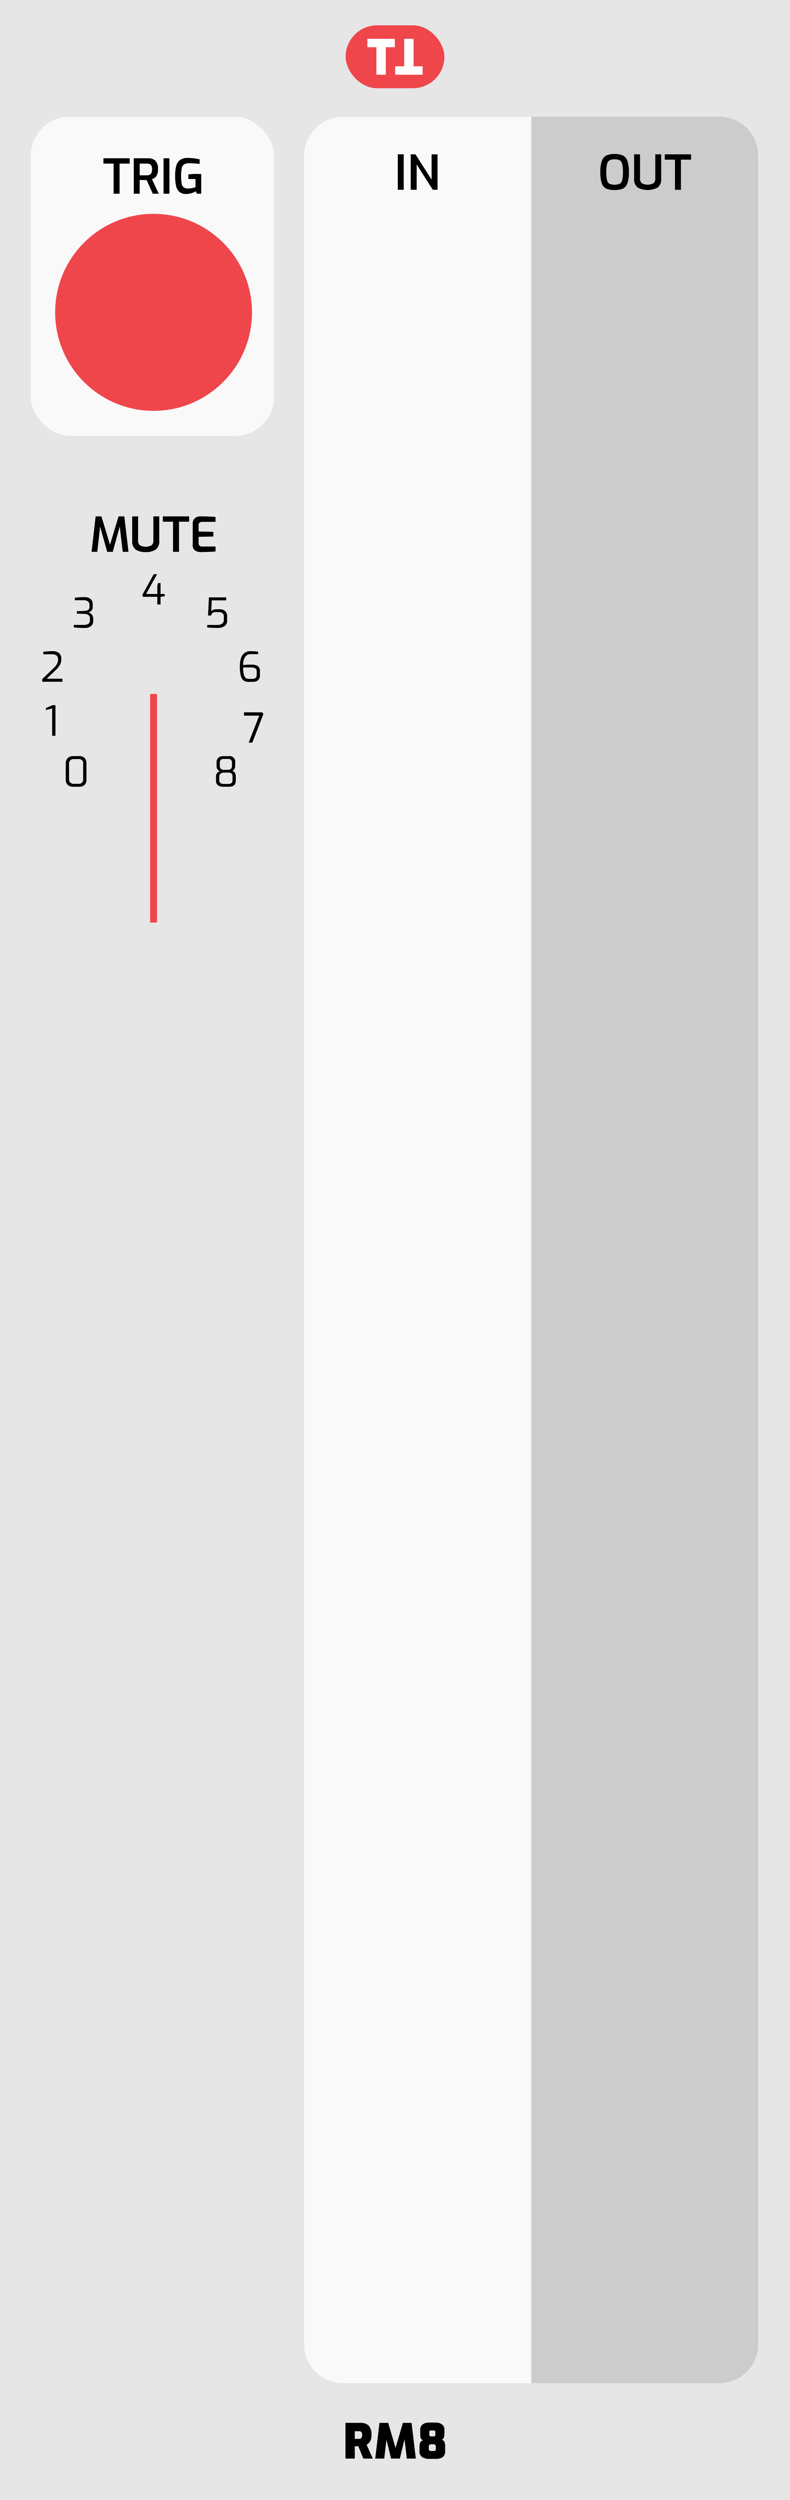 <svg xmlns="http://www.w3.org/2000/svg" width="40.64mm" height="128.499mm" viewBox="0 0 115.2 364.25">
  <title>RM8</title>
  <rect width="115.2" height="364.25" style="fill: #e6e6e6"/>
  <path d="M77.508,17.008h27.39a5.669,5.669,0,0,1,5.669,5.669V341.575a5.669,5.669,0,0,1-5.669,5.669H77.508a0,0,0,0,1,0,0V17.008A0,0,0,0,1,77.508,17.008Z" style="fill: #ccc"/>
  <g>
    <path d="M50.379,353.026h2.219a1.602,1.602,0,0,1,1.155.396,1.827,1.827,0,0,1,.413,1.355,1.856,1.856,0,0,1-.185.921,1.411,1.411,0,0,1-.521.515l.903,2.016H52.983l-.728-1.792h-.518v1.792H50.379Zm1.974,2.331a.418.418,0,0,0,.343-.136.693.693,0,0,0,.112-.438.625.625,0,0,0-.108-.42.446.446,0,0,0-.347-.119h-.616v1.112Z"/>
    <path d="M59.326,358.228l-.336-2.807-.686,2.807H57.03l-.679-2.744-.322,2.744H54.72l.616-5.201h1.274l1.071,3.654,1.071-3.654h1.26l.623,5.201Z"/>
    <path d="M61.569,358.018a1.033,1.033,0,0,1-.396-.944V356.38a1.093,1.093,0,0,1,.123-.519.57.57,0,0,1,.396-.294.767.767,0,0,1-.287-.241.645.645,0,0,1-.108-.28,3.336,3.336,0,0,1-.018-.388v-.589a.953.953,0,0,1,.357-.822,1.499,1.499,0,0,1,.91-.263h.994a1.496,1.496,0,0,1,.91.263.952.952,0,0,1,.357.822v.589a1.562,1.562,0,0,1-.091.514.4.4,0,0,1-.329.298.562.562,0,0,1,.42.343,1.526,1.526,0,0,1,.105.567v.693a1.079,1.079,0,0,1-.361.948,1.727,1.727,0,0,1-.99.248h-.945A1.924,1.924,0,0,1,61.569,358.018Zm1.656-.895c.14,0,.23-.024.269-.074a.397.397,0,0,0,.06-.248v-.329a.339.339,0,0,0-.084-.234.291.291,0,0,0-.231-.095H62.86a.318.318,0,0,0-.245.091.341.341,0,0,0-.084.238V356.8a.341.341,0,0,0,.074.252.366.366,0,0,0,.255.07Zm0-2.128c.112,0,.183-.026.213-.077a.646.646,0,0,0,.045-.294v-.217c0-.117-.022-.191-.066-.225a.324.324,0,0,0-.192-.049H62.86a.334.334,0,0,0-.203.046c-.037.03-.056.105-.056.228v.217a.565.565,0,0,0,.052.305.256.256,0,0,0,.206.066Z"/>
  </g>
  <g>
    <path d="M88.43,27.494a1.315,1.315,0,0,1-.665-.763,4.67,4.67,0,0,1-.224-1.648,4.694,4.694,0,0,1,.228-1.659,1.36,1.36,0,0,1,.668-.78,2.823,2.823,0,0,1,1.183-.206,2.87,2.87,0,0,1,1.193.206,1.344,1.344,0,0,1,.668.777,4.759,4.759,0,0,1,.224,1.663,4.613,4.613,0,0,1-.228,1.648,1.333,1.333,0,0,1-.665.763,3.657,3.657,0,0,1-2.384,0Zm1.929-.717a.824.824,0,0,0,.368-.528,4.535,4.535,0,0,0,.112-1.165,4.672,4.672,0,0,0-.115-1.204.819.819,0,0,0-.368-.532,1.618,1.618,0,0,0-.735-.133,1.536,1.536,0,0,0-.721.137.841.841,0,0,0-.371.532,4.49,4.49,0,0,0-.119,1.201,4.624,4.624,0,0,0,.109,1.169.814.814,0,0,0,.36.525,2.025,2.025,0,0,0,1.48,0Z"/>
    <path d="M92.977,27.319a1.517,1.517,0,0,1-.507-1.312v-3.521H93.33v3.521a.807.807,0,0,0,.28.696,1.783,1.783,0,0,0,1.666,0,.808.808,0,0,0,.28-.696v-3.521h.861v3.521a1.517,1.517,0,0,1-.507,1.312,3.109,3.109,0,0,1-2.933,0Z"/>
    <path d="M98.426,23.263H96.942v-.777h3.829v.777H99.294v4.389h-.868Z"/>
  </g>
  <path d="M50.019,17.009H77.409a0,0,0,0,1,0,0V347.244a0,0,0,0,1,0,0H50.019a5.669,5.669,0,0,1-5.669-5.669V22.678A5.669,5.669,0,0,1,50.019,17.009Z" style="fill: #f9f9f9"/>
  <g>
    <path d="M58.009,22.486h.861v5.166h-.861Z"/>
    <path d="M59.892,22.486h.693l2.352,3.689v-3.689h.868v5.166h-.693L60.76,23.963v3.689H59.892Z"/>
  </g>
  <g>
    <rect x="50.4" y="3.688" width="14.4" height="9.167" rx="4.583" ry="4.583" style="fill: #ef464c"/>
    <g>
      <path d="M54.891,6.881H53.574V5.656h4V6.881H56.257v4.007H54.891Z" style="fill: #fff"/>
      <path d="M60.309,9.663h1.317v1.225h-4V9.663H58.943V5.656h1.366Z" style="fill: #fff"/>
    </g>
  </g>
  <rect x="4.496" y="17.008" width="35.467" height="46.493" rx="5.669" ry="5.669" style="fill: #f9f9f9"/>
  <g>
    <path d="M16.567,23.838H15.083V23.061H18.912v.777H17.435v4.389h-.868Z"/>
    <path d="M19.507,23.061h2.1a1.502,1.502,0,0,1,1.043.347,1.646,1.646,0,0,1,.385,1.256,1.652,1.652,0,0,1-.242,1.001,1.31,1.31,0,0,1-.633.448l.994,2.114h-.875l-.896-1.988q-.427,0-1.015-.014v2.002h-.861ZM21.46,25.546a.69.69,0,0,0,.521-.192.992.992,0,0,0,.185-.69.886.886,0,0,0-.185-.651.73.73,0,0,0-.521-.175H20.368v1.708Z"/>
    <path d="M23.847,23.061h.861v5.166h-.861Z"/>
    <path d="M26.167,27.961a1.591,1.591,0,0,1-.49-.872,6.409,6.409,0,0,1-.136-1.452,5.604,5.604,0,0,1,.157-1.467,1.548,1.548,0,0,1,.56-.861,1.887,1.887,0,0,1,1.138-.297,7.206,7.206,0,0,1,1.715.21v.665q-.259-.035-.696-.067t-.872-.031a1.207,1.207,0,0,0-.71.175.924.924,0,0,0-.333.567,5.215,5.215,0,0,0-.091,1.113A5.25,5.25,0,0,0,26.5,26.768a.89.89,0,0,0,.304.542,1.053,1.053,0,0,0,.62.154,3.01,3.01,0,0,0,.574-.056,3.815,3.815,0,0,0,.511-.133v-1.19h-1.043v-.672q.21-.028.539-.049t.644-.021c.28,0,.511.007.693.021v2.863h-.651l-.119-.357a3.4,3.4,0,0,1-.651.273,2.563,2.563,0,0,1-.777.119A1.458,1.458,0,0,1,26.167,27.961Z"/>
  </g>
  <circle cx="22.394" cy="45.511" r="14.352" style="fill: #ef464c"/>
  <g>
    <path d="M17.897,80.404l-.434-3.696-1.022,3.696h-.811L14.6,76.73l-.413,3.675h-.833l.595-5.166h.84l1.253,4.137,1.246-4.137h.841l.608,5.166Z"/>
    <path d="M19.784,80.072a1.516,1.516,0,0,1-.508-1.312v-3.521h.861v3.521a.806.806,0,0,0,.28.696,1.783,1.783,0,0,0,1.666,0,.808.808,0,0,0,.279-.696v-3.521h.861v3.521a1.516,1.516,0,0,1-.508,1.312,2.476,2.476,0,0,1-1.466.368A2.477,2.477,0,0,1,19.784,80.072Z"/>
    <path d="M25.233,76.015H23.748v-.777h3.829v.777H26.101v4.389h-.868Z"/>
    <path d="M28.456,80.222a.946.946,0,0,1-.353-.875V76.365a1.055,1.055,0,0,1,.322-.861,1.179,1.179,0,0,1,.776-.266q.658,0,1.134.021t1.093.056v.721H29.475a.536.536,0,0,0-.378.123.475.475,0,0,0-.133.368v.917l2.148.049v.679l-2.148.049v.889a.452.452,0,0,0,.504.518h1.96v.721q-.882.078-2.128.091A1.577,1.577,0,0,1,28.456,80.222Z"/>
  </g>
  <path d="M22.937,86.955h-2.082l-.108-.258,1.669-3.03h.486l-1.602,2.88h1.638V85.371l.102-.414h.372v1.59h.606v.33l-.606.078v1.122h-.474Z"/>
  <path d="M10.765,91.416V91.05h1.446a1.28,1.28,0,0,0,.666-.144.57.57,0,0,0,.234-.528V90.084a.53.53,0,0,0-.225-.474,1.03,1.03,0,0,0-.543-.162l-1.134-.042v-.348l1.116-.048q.726-.029.726-.576V88.14a.615.615,0,0,0-.219-.507,1.034,1.034,0,0,0-.657-.177h-1.26V87.09a11.175,11.175,0,0,1,1.434-.084,1.26,1.26,0,0,1,.873.282.981.981,0,0,1,.297.756v.378a.763.763,0,0,1-.198.564.846.846,0,0,1-.438.246.973.973,0,0,1,.318.144.9.9,0,0,1,.39.768V90.45a.955.955,0,0,1-.321.774,1.366,1.366,0,0,1-.903.27A14.101,14.101,0,0,1,10.765,91.416Z"/>
  <path d="M30.22,91.422v-.366h1.53a1.012,1.012,0,0,0,.648-.195.64.64,0,0,0,.246-.531v-.48a.635.635,0,0,0-.19-.492.783.783,0,0,0-.549-.174H31.432a.569.569,0,0,0-.642.504h-.45l.126-2.646H32.974v.432H30.88l-.078,1.62a.607.607,0,0,1,.267-.225,1.016,1.016,0,0,1,.453-.093H32.05a1.076,1.076,0,0,1,.786.276.954.954,0,0,1,.282.714V90.42a.924.924,0,0,1-.372.795,1.657,1.657,0,0,1-1.002.273Q30.881,91.488,30.22,91.422Z"/>
  <path d="M6.159,98.943,7.79,97.377a2.632,2.632,0,0,0,.525-.645,1.389,1.389,0,0,0,.153-.657.71.71,0,0,0-.21-.552,1.107,1.107,0,0,0-.744-.192h-1.2v-.366q.288-.03.639-.057t.663-.027a1.433,1.433,0,0,1,1.02.297,1.111,1.111,0,0,1,.306.837,1.798,1.798,0,0,1-.18.819,2.944,2.944,0,0,1-.606.765l-1.35,1.296H9.104v.438H6.159Z"/>
  <path d="M35.528,99.159a1.247,1.247,0,0,1-.408-.681,5.01,5.01,0,0,1-.144-1.353q0-2.244,1.566-2.244a9.774,9.774,0,0,1,1.098.066v.366H36.548a.932.932,0,0,0-.807.402,2.051,2.051,0,0,0-.285,1.188,9.775,9.775,0,0,1,1.218-.06,1.606,1.606,0,0,1,.924.216.806.806,0,0,1,.306.708v.618a.896.896,0,0,1-.282.735,1.138,1.138,0,0,1-.744.231h-.684A1.103,1.103,0,0,1,35.528,99.159Zm1.26-.24a.754.754,0,0,0,.471-.132.566.566,0,0,0,.171-.474v-.468a.5.5,0,0,0-.207-.474,1.361,1.361,0,0,0-.657-.12h-1.11a4.315,4.315,0,0,0,.093,1.014.937.937,0,0,0,.27.51.693.693,0,0,0,.453.144Z"/>
  <path d="M7.605,103.218l-.906.246v-.306l.954-.408h.432v4.458h-.48Z"/>
  <path d="M37.801,104.272h-2.22v-.48h2.67l.156.246-1.614,4.17h-.534Z"/>
  <path d="M9.886,114.371a.996.996,0,0,1-.297-.789v-2.34a1.033,1.033,0,0,1,.3-.795,1.126,1.126,0,0,1,.798-.279h.858a1.03,1.03,0,0,1,.798.288,1.12,1.12,0,0,1,.264.786v2.34a1.024,1.024,0,0,1-.282.789,1.105,1.105,0,0,1-.78.261h-.858A1.172,1.172,0,0,1,9.886,114.371Zm1.551-.165a.607.607,0,0,0,.69-.684v-2.244a.597.597,0,0,0-.672-.678h-.69a.709.709,0,0,0-.51.177.658.658,0,0,0-.186.501v2.244a.665.665,0,0,0,.186.51.736.736,0,0,0,.522.174Z"/>
  <path d="M31.785,114.422a.771.771,0,0,1-.285-.665V113.12a.713.713,0,0,1,.171-.489.752.752,0,0,1,.393-.249.769.769,0,0,1-.48-.78v-.504a.865.865,0,0,1,.267-.699,1.058,1.058,0,0,1,.705-.225h.828a.811.811,0,0,1,.912.924v.504a.9.9,0,0,1-.12.444.544.544,0,0,1-.33.276.583.583,0,0,1,.399.273.91.91,0,0,1,.135.489v.672q0,.876-.996.876h-.81A1.306,1.306,0,0,1,31.785,114.422Zm1.503-.198a.686.686,0,0,0,.468-.135.51.51,0,0,0,.15-.399v-.558a.545.545,0,0,0-.147-.429.751.751,0,0,0-.495-.129H32.64a.819.819,0,0,0-.453.138.467.467,0,0,0-.213.42v.558a.464.464,0,0,0,.18.405.82.82,0,0,0,.486.129Zm-.024-2.058a.523.523,0,0,0,.426-.165.585.585,0,0,0,.138-.387V111.2a.692.692,0,0,0-.132-.477.526.526,0,0,0-.402-.141H32.64a.6.6,0,0,0-.45.144.67.67,0,0,0-.138.474v.414a.549.549,0,0,0,.147.402.592.592,0,0,0,.441.15Z"/>
  <line x1="22.394" y1="134.42" x2="22.394" y2="101.113" style="fill: none;stroke: #ef464c;stroke-miterlimit: 10"/>
</svg>
